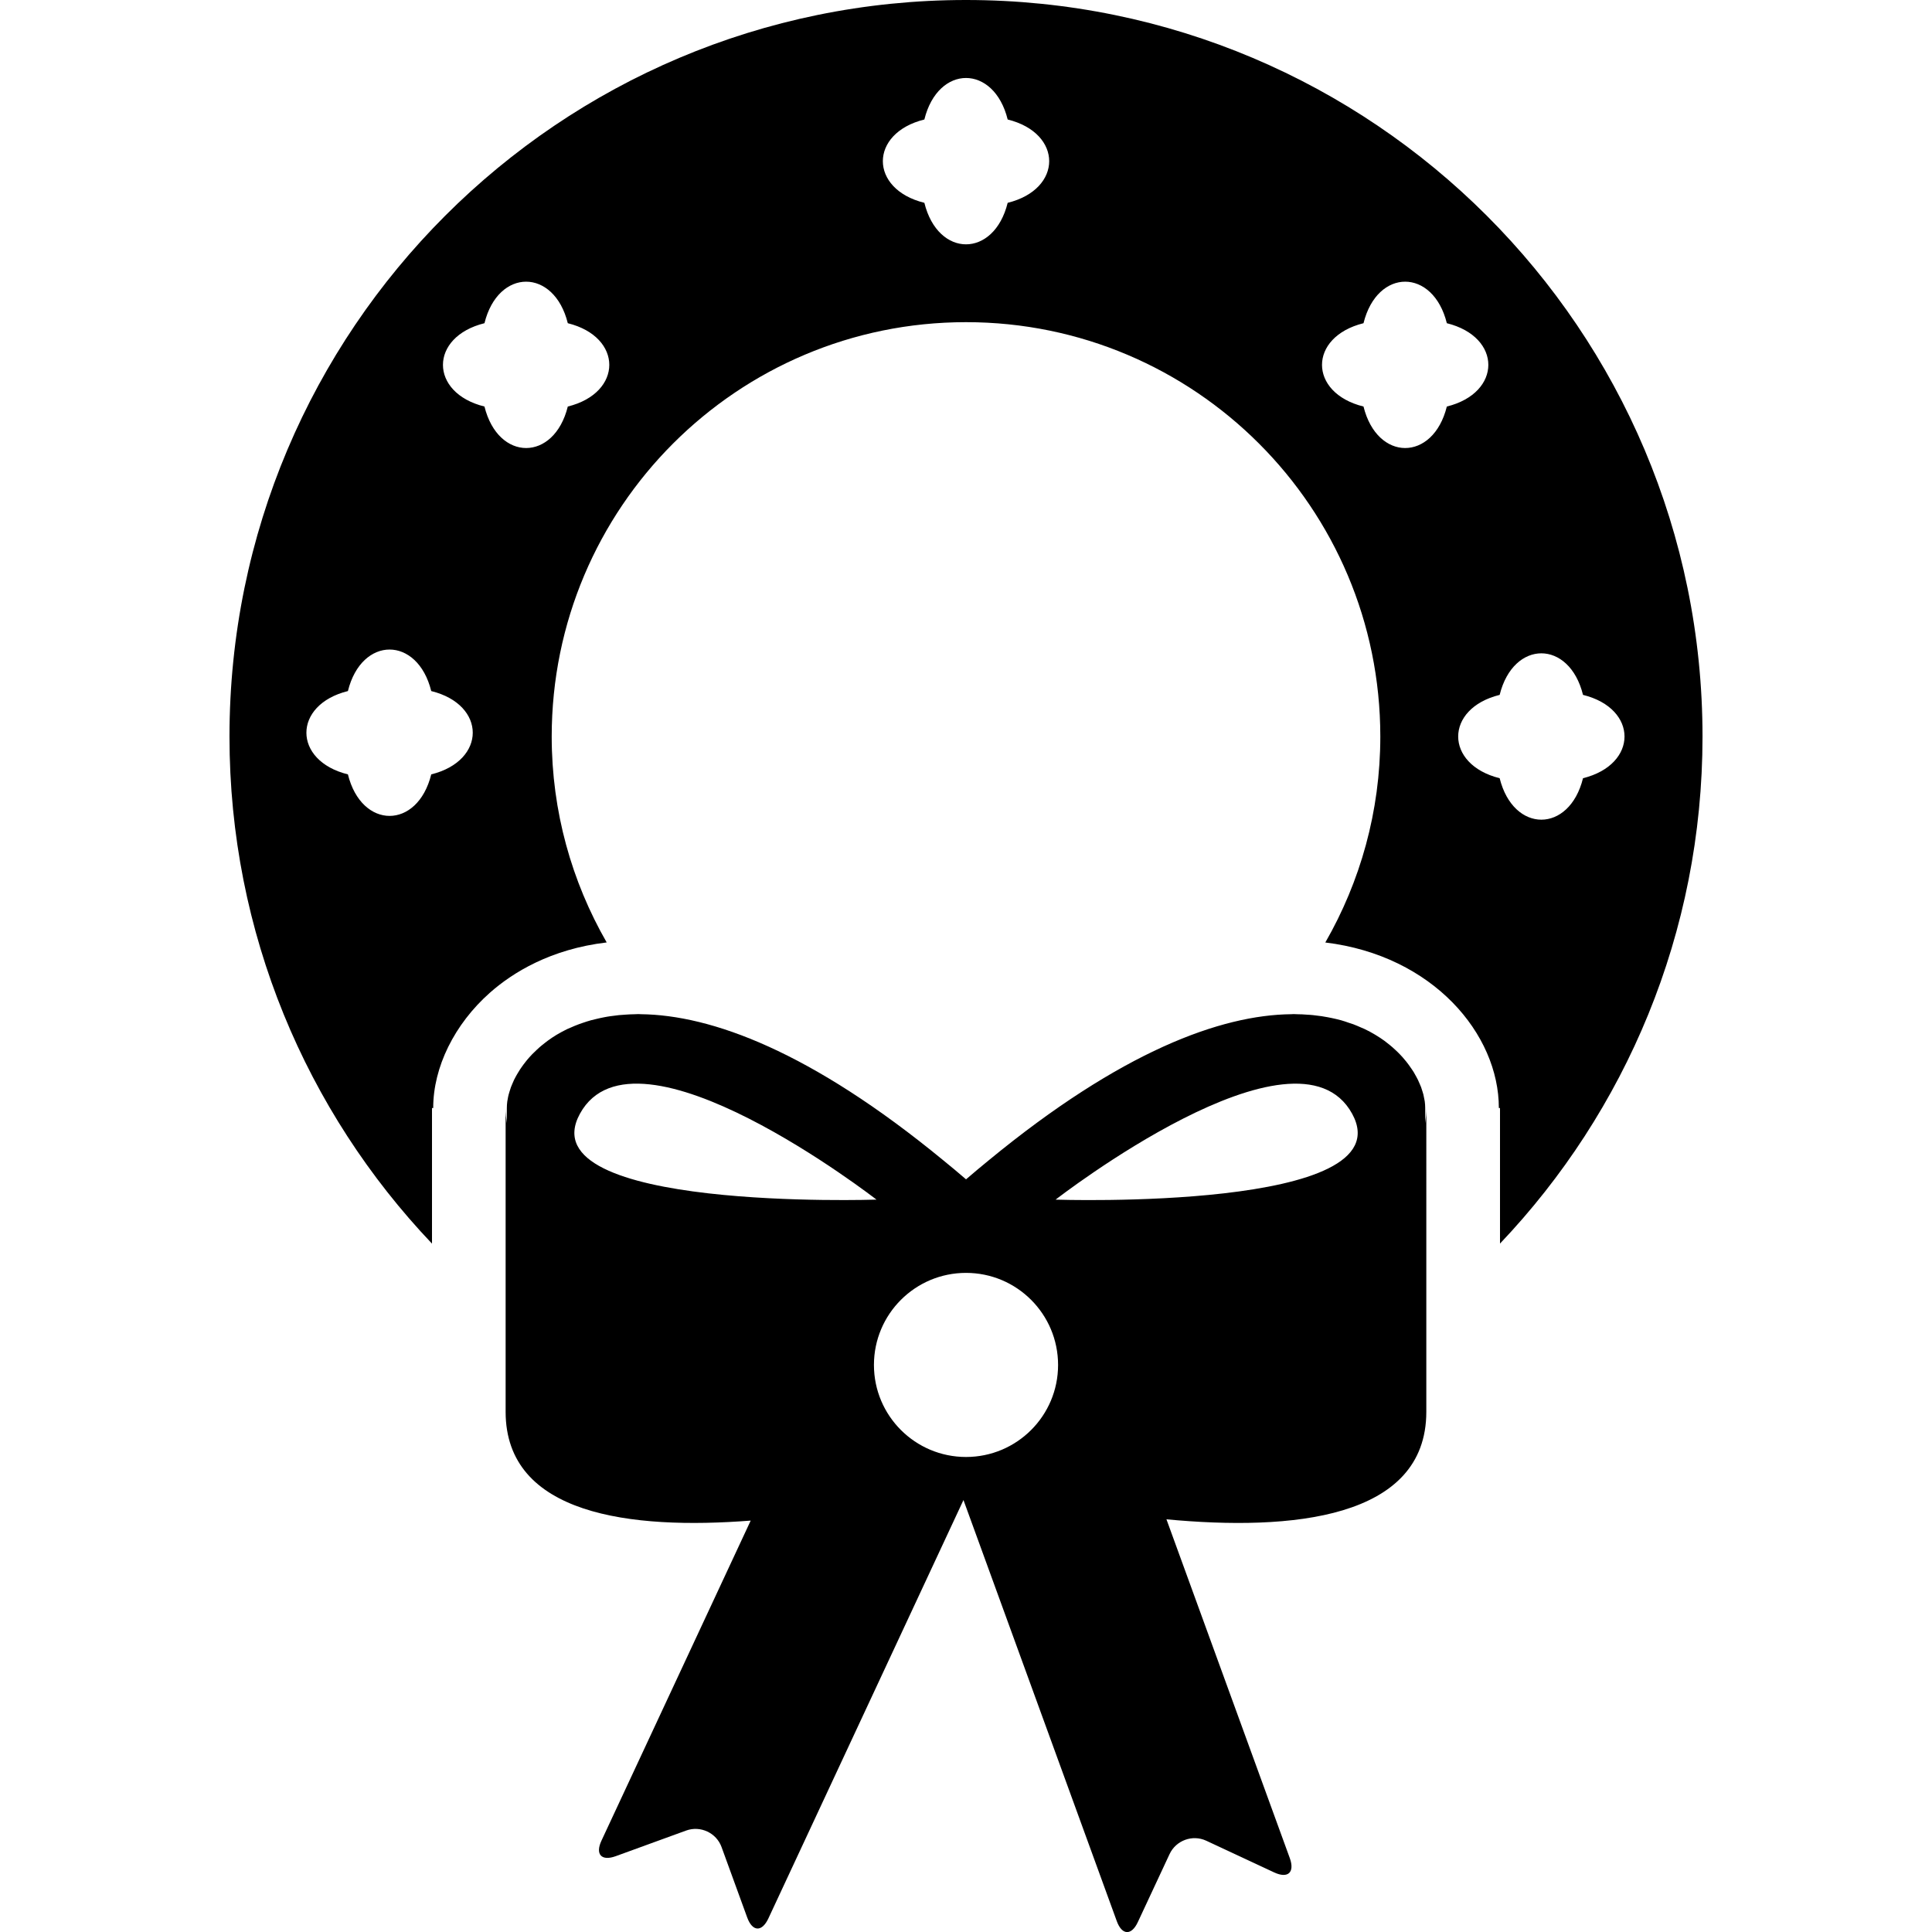 <svg xmlns="http://www.w3.org/2000/svg" xmlns:xlink="http://www.w3.org/1999/xlink" version="1.1" x="0px" y="0px" viewBox="0 0 100 100" enable-background="new 0 0 100 100" xml:space="preserve"><path d="M88.122,38.124C88.122,17.065,71.054,0,50.001,0C28.946,0,11.878,17.065,11.878,38.124  c0,10.172,3.987,19.412,10.482,26.246v-7.017h0.063v-0.01c0-2.102,1.094-4.328,2.93-5.956c1.185-1.049,3.148-2.263,6.049-2.607  c-1.805-3.141-2.846-6.776-2.846-10.656c0-11.847,9.604-21.449,21.446-21.449c11.841,0,21.443,9.602,21.443,21.449  c0,3.883-1.042,7.518-2.847,10.659c5.587,0.677,8.982,4.752,8.982,8.56v0.01h0.06v7.014C84.138,57.532,88.122,48.295,88.122,38.124z   M22.321,40.082c-0.708,2.865-3.604,2.865-4.313,0c-2.865-0.708-2.865-3.604,0-4.313c0.708-2.865,3.604-2.865,4.313,0  C25.186,36.475,25.186,39.374,22.321,40.082z M29.389,21.042c-0.708,2.864-3.604,2.864-4.313,0c-2.865-0.708-2.865-3.604,0-4.313  c0.708-2.867,3.604-2.864,4.313,0C32.253,17.438,32.253,20.334,29.389,21.042z M52.157,10.498c-0.708,2.865-3.604,2.865-4.312,0  c-2.865-0.708-2.865-3.604,0-4.313c0.708-2.865,3.604-2.865,4.312,0C55.022,6.894,55.022,9.79,52.157,10.498z M74.888,21.042  c-0.709,2.864-3.604,2.864-4.313,0c-2.864-0.708-2.864-3.604,0-4.313c0.709-2.867,3.604-2.864,4.313,0  C77.752,17.438,77.752,20.334,74.888,21.042z M77.622,40.28c-2.862-0.711-2.862-3.607,0-4.313c0.711-2.868,3.606-2.868,4.314,0  c2.865,0.706,2.865,3.602,0,4.313C81.229,43.142,78.333,43.142,77.622,40.28z M73.768,57.343c0-0.107-0.008-0.219-0.023-0.336  c-0.005-0.037-0.013-0.076-0.021-0.109c-0.016-0.084-0.029-0.164-0.05-0.248c-0.013-0.047-0.028-0.094-0.042-0.141  c-0.023-0.078-0.047-0.156-0.075-0.234c-0.019-0.049-0.042-0.102-0.063-0.15c-0.031-0.078-0.065-0.156-0.102-0.232  c-0.026-0.055-0.055-0.106-0.083-0.158c-0.039-0.078-0.086-0.156-0.131-0.234c-0.033-0.053-0.064-0.104-0.102-0.156  c-0.052-0.078-0.106-0.156-0.164-0.234c-0.036-0.053-0.075-0.102-0.117-0.154c-0.063-0.08-0.127-0.156-0.197-0.234  c-0.045-0.049-0.086-0.096-0.133-0.143c-0.076-0.081-0.156-0.159-0.242-0.237c-0.047-0.042-0.089-0.086-0.139-0.128  c-0.096-0.086-0.2-0.166-0.307-0.25c-0.042-0.031-0.081-0.064-0.123-0.096c-0.307-0.219-0.648-0.428-1.023-0.607  c-0.05-0.023-0.102-0.041-0.151-0.064c-0.141-0.063-0.283-0.125-0.435-0.183c-0.073-0.028-0.151-0.052-0.229-0.075  c-0.133-0.047-0.268-0.094-0.408-0.133c-0.089-0.023-0.183-0.045-0.271-0.068c-0.141-0.031-0.278-0.063-0.422-0.088  c-0.102-0.021-0.203-0.037-0.307-0.053c-0.146-0.021-0.292-0.039-0.44-0.055c-0.112-0.01-0.224-0.021-0.339-0.025  c-0.15-0.014-0.307-0.019-0.466-0.021c-0.067-0.002-0.136-0.008-0.206-0.008c-0.039,0-0.08,0.006-0.119,0.006  c-3.639,0.039-8.789,1.908-15.662,7.563c-0.385,0.315-0.776,0.641-1.174,0.984c-0.398-0.344-0.789-0.669-1.177-0.984  c-6.873-5.654-12.024-7.523-15.659-7.563c-0.039,0-0.083-0.006-0.123-0.006c-0.07,0-0.135,0.006-0.206,0.008  c-0.156,0.003-0.313,0.008-0.464,0.021c-0.114,0.005-0.229,0.016-0.341,0.025c-0.148,0.016-0.292,0.034-0.435,0.055  c-0.104,0.016-0.211,0.031-0.315,0.053c-0.141,0.025-0.273,0.057-0.406,0.088c-0.097,0.023-0.195,0.045-0.287,0.07  c-0.135,0.037-0.266,0.081-0.393,0.123c-0.083,0.028-0.167,0.055-0.245,0.086c-0.141,0.049-0.271,0.109-0.403,0.166  c-0.06,0.029-0.125,0.053-0.183,0.078c-0.188,0.092-0.364,0.186-0.534,0.287c-0.016,0.008-0.026,0.018-0.042,0.025  c-0.154,0.094-0.302,0.193-0.44,0.295c-0.052,0.036-0.099,0.078-0.148,0.114c-0.096,0.075-0.192,0.151-0.281,0.229  c-0.055,0.047-0.104,0.094-0.153,0.141c-0.078,0.072-0.156,0.148-0.227,0.221c-0.05,0.053-0.097,0.104-0.144,0.156  c-0.065,0.076-0.13,0.146-0.188,0.225c-0.044,0.055-0.086,0.109-0.127,0.164c-0.052,0.072-0.104,0.146-0.154,0.219  c-0.036,0.057-0.073,0.111-0.106,0.172c-0.047,0.072-0.086,0.148-0.128,0.221c-0.028,0.055-0.06,0.109-0.086,0.164  c-0.036,0.076-0.067,0.154-0.099,0.227c-0.023,0.053-0.047,0.107-0.065,0.159c-0.028,0.075-0.052,0.151-0.073,0.229  c-0.016,0.047-0.031,0.096-0.042,0.143c-0.023,0.084-0.037,0.162-0.05,0.242c-0.005,0.039-0.018,0.078-0.021,0.115  c-0.016,0.117-0.023,0.229-0.023,0.336c0,0.268-0.003,0.531-0.003,0.789c-0.034-0.25-0.06-0.506-0.06-0.779v10.509v5.208  c0,5.344,6.484,6.115,12.685,5.633l-7.724,16.565c-0.333,0.711,0,1.073,0.737,0.805l3.648-1.328  c0.737-0.266,1.563,0.117,1.831,0.857l1.328,3.646c0.271,0.739,0.76,0.761,1.094,0.05l10.099-21.659l7.936,21.797  c0.268,0.734,0.76,0.758,1.091,0.044l1.641-3.516c0.333-0.711,1.185-1.023,1.898-0.692l3.516,1.641c0.714,0.333,1.075,0,0.81-0.737  l-6.385-17.539c6.424,0.606,13.45-0.003,13.45-5.565v-5.208V57.353c0,0.273-0.025,0.529-0.057,0.779  C73.771,57.874,73.768,57.61,73.768,57.343z M30.017,57.647c2.875-5.248,15.349,4.445,15.349,4.445S27.248,62.705,30.017,57.647z   M50.001,75.413c-2.63,0-4.766-2.133-4.766-4.763c0-2.633,2.136-4.766,4.766-4.766s4.765,2.133,4.765,4.766  C54.767,73.28,52.632,75.413,50.001,75.413z M54.637,62.093c0,0,12.475-9.693,15.35-4.445  C72.755,62.705,54.637,62.093,54.637,62.093z"></path></svg>